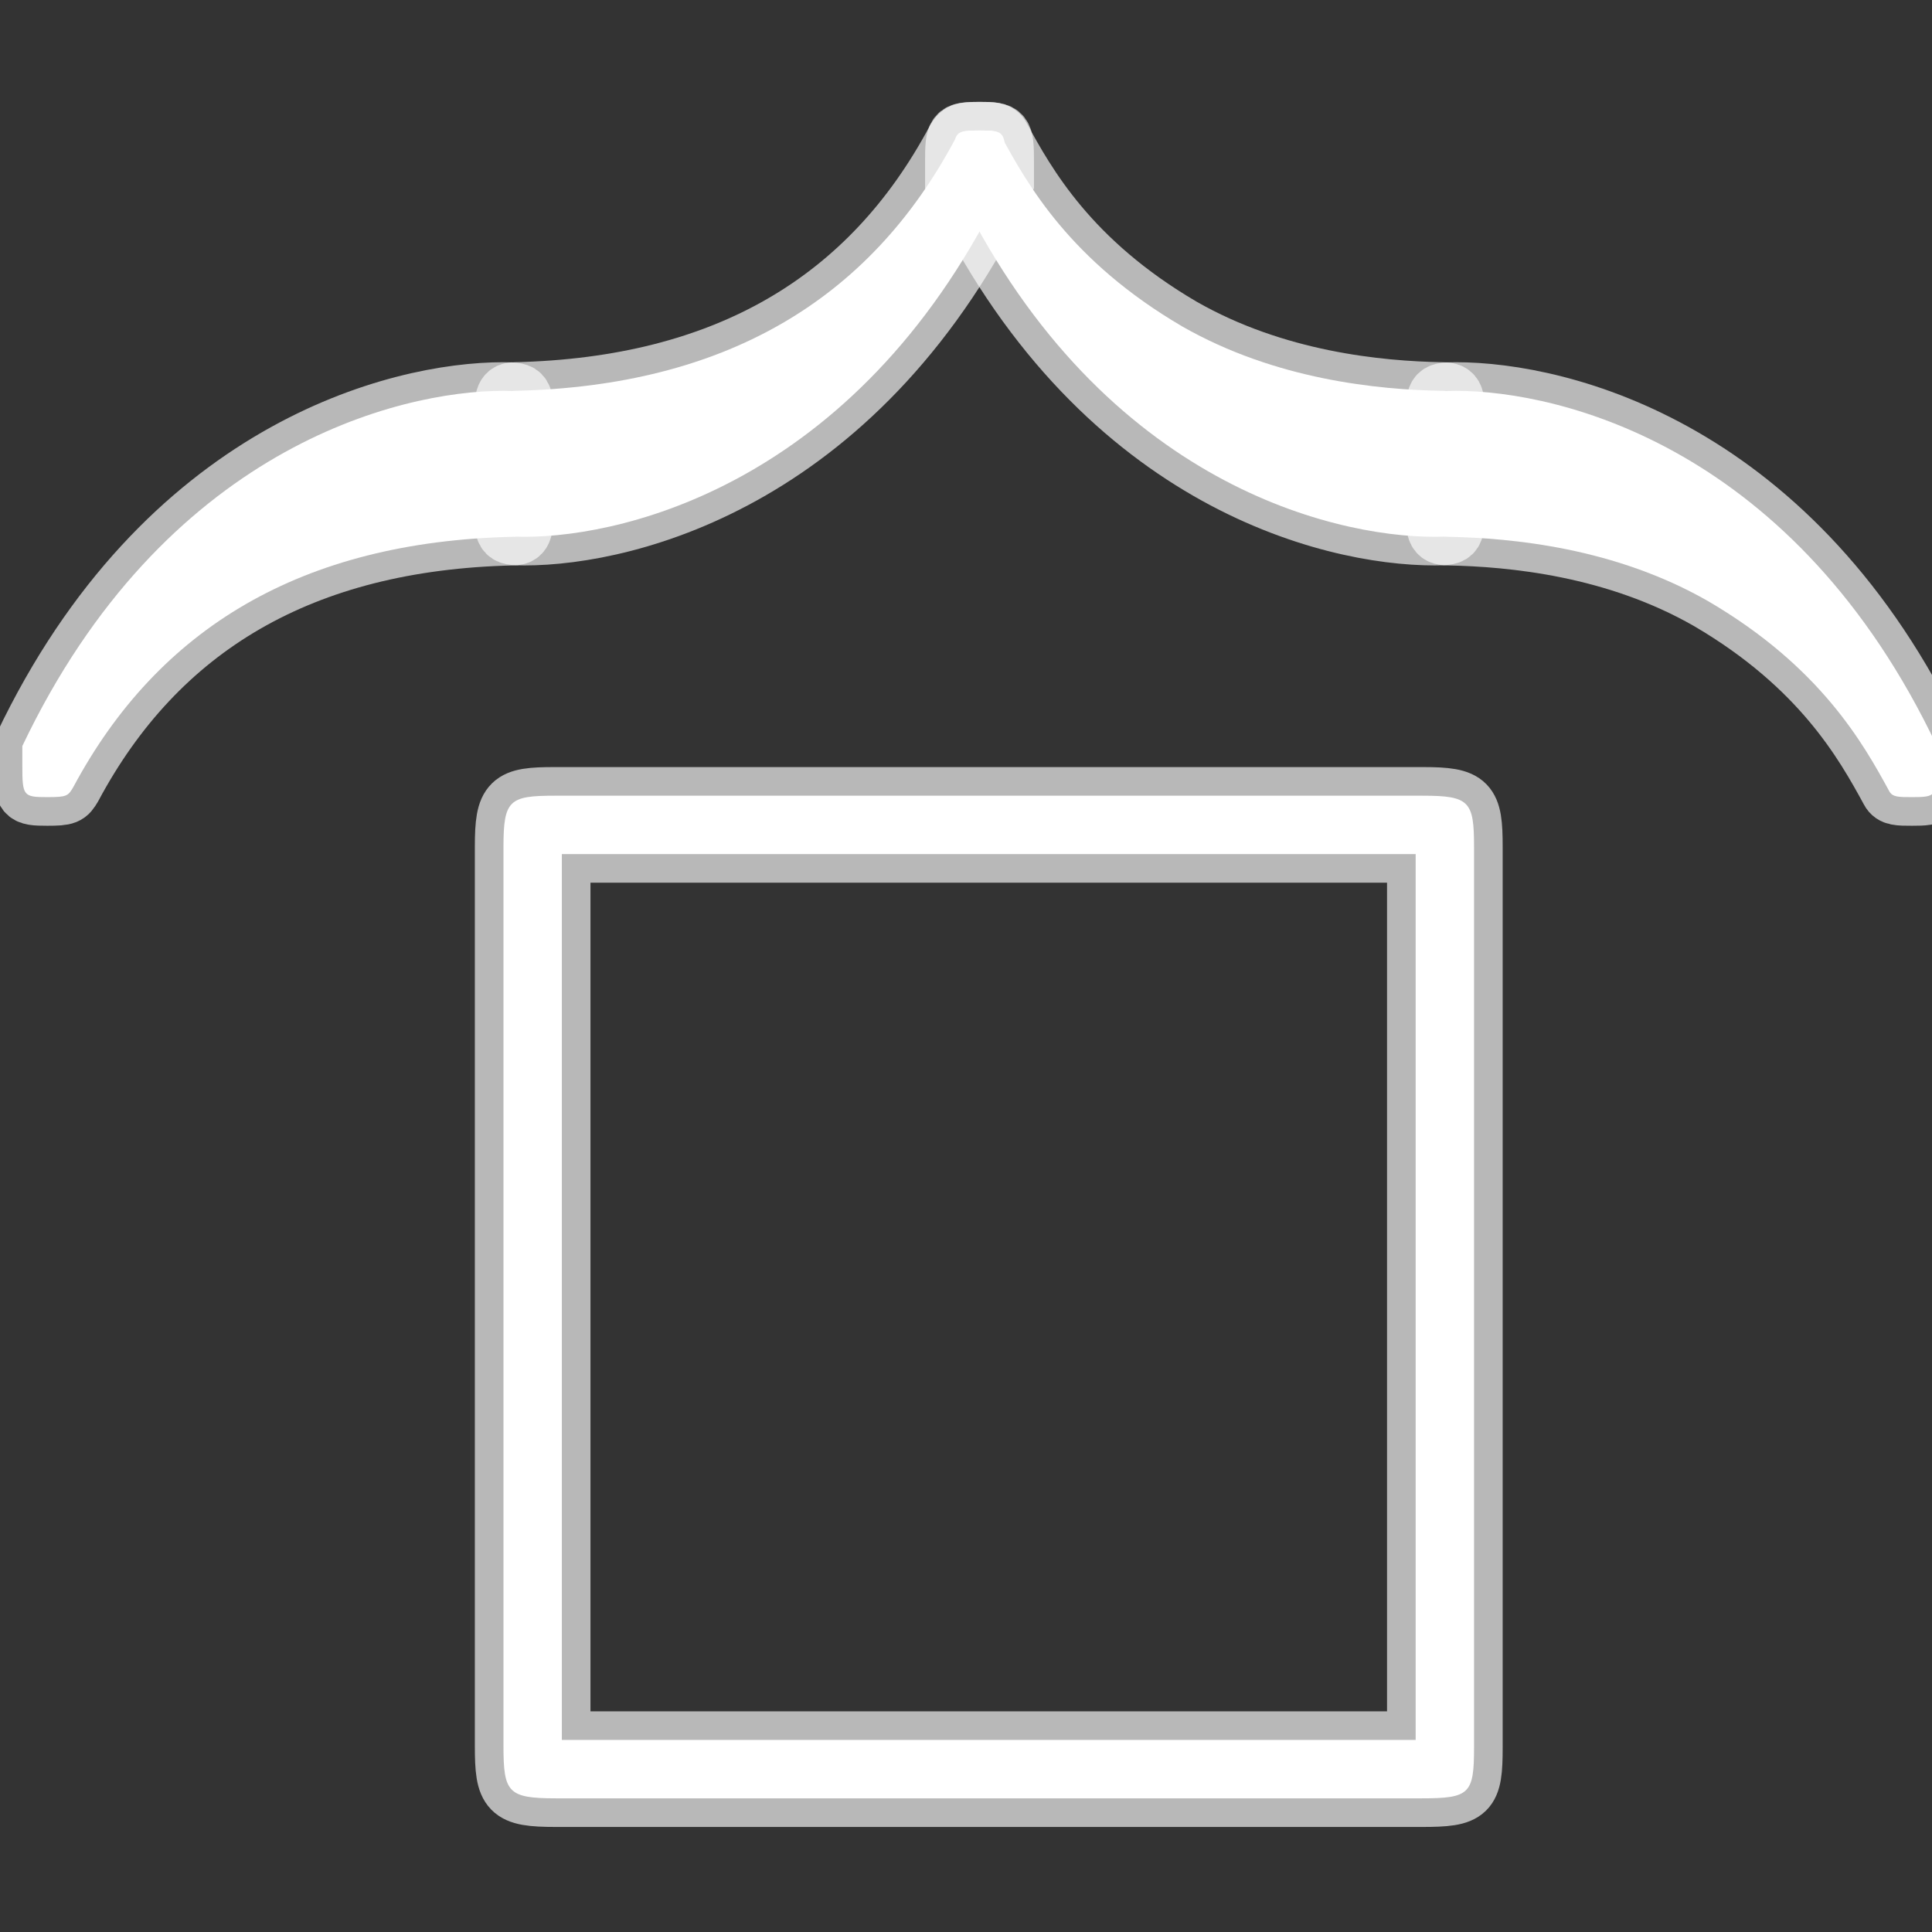 <?xml version="1.0" encoding="UTF-8" standalone="no"?>
<!-- This file was generated by dvisvgm 1.9.2 -->

<svg
   height="20"
   version="1.1"
   viewBox="56.413 56.792 13.5 13.5"
   width="20"
   id="svg2"
   xmlns="http://www.w3.org/2000/svg"
   xmlns:svg="http://www.w3.org/2000/svg"
   xmlns:rdf="http://www.w3.org/1999/02/22-rdf-syntax-ns#"
   xmlns:cc="http://creativecommons.org/ns#"
   xmlns:dc="http://purl.org/dc/elements/1.1/">
  <rect x="56.413" y="56.792" width="13.5" height="13.5" fill="#333333" stroke="none"/>
  <defs
     id="defs4" />
  <path
     id="path7"
     d="m 60.082,59.761 c 0,-0.229 0,-0.238 -0.152,-0.238 -0.74,0 -2.374,0.408 -3.361,2.482 v 0.136 c 0,0.213 0.007,0.221 0.174,0.221 0.138,0 0.145,-0.008 0.181,-0.068 0.595,-1.113 1.597,-1.717 3.071,-1.751 0.087,0 0.087,-0.059 0.087,-0.238 z"
     style="opacity:1;fill:#ffffff;fill-opacity:1;stroke:#ffffff;stroke-miterlimit:4;stroke-dasharray:none;stroke-opacity:0.65;stroke-width:0.4" />
  <path
     id="path9"
     d="m 63.438,57.925 c 0,-0.212 -0.007,-0.221 -0.174,-0.221 -0.138,0 -0.145,0.009 -0.181,0.068 -0.595,1.113 -1.597,1.717 -3.071,1.751 -0.087,0 -0.087,0.059 -0.087,0.238 v 0.544 c 0,0.229 0,0.238 0.152,0.238 0.74,0 2.374,-0.408 3.361,-2.482 z"
     style="opacity:1;fill:#ffffff;fill-opacity:1;stroke:#ffffff;stroke-miterlimit:4;stroke-dasharray:none;stroke-opacity:0.65;stroke-width:0.4" />
  <path
     id="path11"
     d="m 66.591,59.761 c 0,-0.196 0,-0.238 -0.102,-0.238 -0.443,-0.008 -1.161,-0.076 -1.815,-0.45 -0.784,-0.459 -1.082,-0.994 -1.263,-1.326 -0.022,-0.043 -0.065,-0.043 -0.16,-0.043 -0.167,0 -0.174,0.009 -0.174,0.221 v 0.136 c 0.987,2.082 2.621,2.482 3.361,2.482 0.152,0 0.152,-0.008 0.152,-0.238 z"
     style="opacity:1;fill:#ffffff;fill-opacity:1;stroke:#ffffff;stroke-miterlimit:4;stroke-dasharray:none;stroke-opacity:0.65;stroke-width:0.4" />
  <path
     id="path13"
     d="m 69.947,62.005 c -0.987,-2.082 -2.621,-2.482 -3.361,-2.482 -0.152,0 -0.152,0.009 -0.152,0.238 v 0.544 c 0,0.196 0,0.238 0.102,0.238 0.443,0.009 1.162,0.076 1.815,0.451 0.784,0.459 1.082,0.994 1.263,1.326 0.022,0.042 0.065,0.042 0.16,0.042 0.167,0 0.174,-0.008 0.174,-0.221 z"
     style="opacity:1;fill:#ffffff;fill-opacity:1;stroke:#ffffff;stroke-miterlimit:4;stroke-dasharray:none;stroke-opacity:0.65;stroke-width:0.4" />
  <path
     id="path15"
     d="m 66.713,62.709 c 0,-0.316 -0.031,-0.357 -0.357,-0.357 h -6.068 c -0.316,0 -0.357,0.031 -0.357,0.357 v 6.282 c 0,0.326 0.031,0.367 0.367,0.367 h 6.048 c 0.337,0 0.367,-0.031 0.367,-0.357 z m -6.374,0.051 h 5.966 v 6.19 H 60.339 Z"
     style="opacity:1;fill:#ffffff;fill-opacity:1;stroke:#ffffff;stroke-miterlimit:4;stroke-dasharray:none;stroke-opacity:0.65;stroke-width:0.4" />
</svg>
